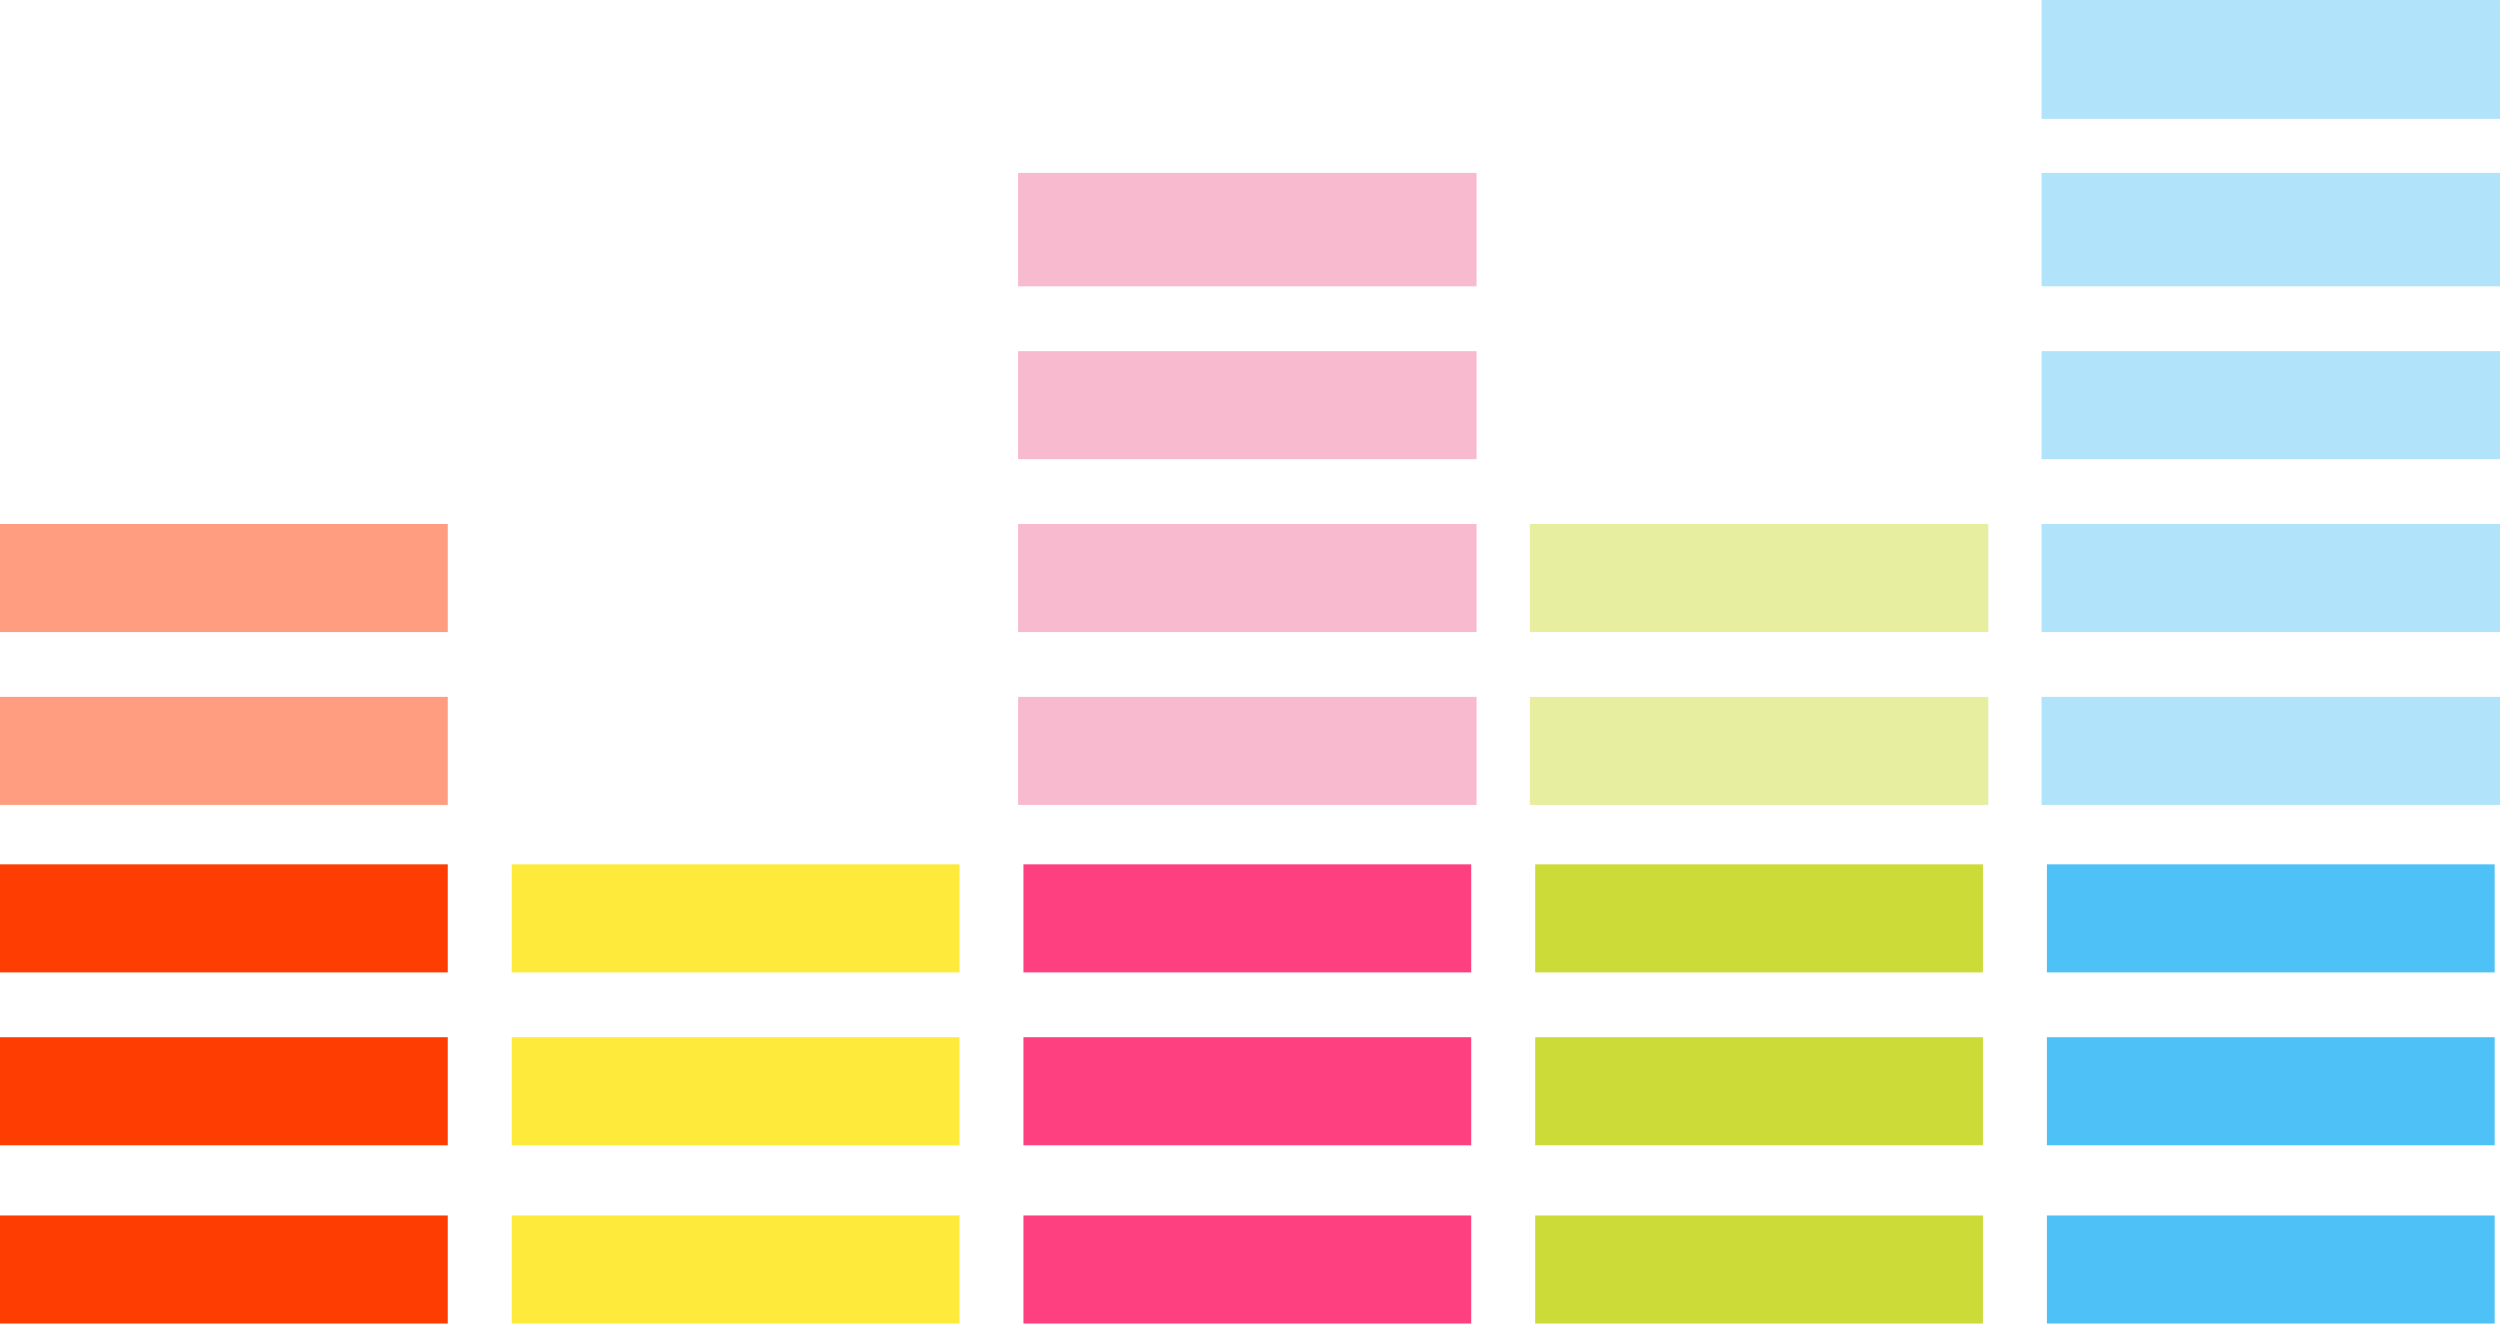 <svg width="85" height="45" viewBox="0 0 85 45" fill="none" xmlns="http://www.w3.org/2000/svg">
<g clip-path="url(#clip0)">
<path d="M69.414 25.53V23.694H85V27.367H69.414V25.53ZM69.414 19.653V17.816H85V21.49H69.414V19.653ZM69.414 13.776V11.939H85V15.612H69.414V13.776V13.776ZM69.414 7.715V5.878H85V9.735H69.414V7.715V7.715ZM69.414 2.021V0.001H85V4.041H69.414V2.021V2.021Z" fill="#B1E3FA"/>
<path d="M34.616 25.53V23.694H50.203V27.367H34.616V25.53ZM34.616 19.653V17.816H50.203V21.49H34.616V19.653ZM34.616 13.776V11.939H50.203V15.612H34.616V13.776V13.776ZM34.616 7.715V5.878H50.203V9.735H34.616V7.715V7.715Z" fill="#F7BACF"/>
<path d="M52.015 25.53V23.694H67.601V27.367H52.015V25.53V25.53ZM52.015 19.653V17.816H67.601V21.49H52.015V19.653V19.653Z" fill="#E7EE9F"/>
<path d="M17.399 43.163V41.326H32.623V44.999H17.399V43.163ZM17.399 37.102V35.265H32.623V38.938H17.399V37.102ZM17.399 31.224V29.388H32.623V33.061H17.399V31.224Z" fill="#FEEA3A"/>
<path d="M0 25.53V23.694H15.224V27.367H0V25.53ZM0 19.653V17.816H15.224V21.49H0V19.653Z" fill="#FE9D7F"/>
<path d="M69.595 43.163V41.326H84.819V44.999H69.595V43.163ZM69.595 37.102V35.265H84.819V38.938H69.595V37.102ZM69.595 31.224V29.388H84.819V33.061H69.595V31.224Z" fill="#4EC2F6"/>
<path d="M52.196 43.163V41.326H67.42V44.999H52.196V43.163V43.163ZM52.196 37.102V35.265H67.42V38.938H52.196V37.102V37.102ZM52.196 31.224V29.388H67.42V33.061H52.196V31.224V31.224Z" fill="#CCDB38"/>
<path d="M34.797 43.163V41.326H50.021V44.999H34.797V43.163V43.163ZM34.797 37.102V35.265H50.021V38.938H34.797V37.102V37.102ZM34.797 31.224V29.388H50.021V33.061H34.797V31.224V31.224Z" fill="#FE3F80"/>
<path d="M0 43.163V41.326H15.224V44.999H0V43.163ZM0 37.102V35.265H15.224V38.938H0V37.102ZM0 31.224V29.388H15.224V33.061H0V31.224Z" fill="#FE3D02"/>
</g>
<defs>
<clipPath id="clip0">
<rect width="85" height="45" fill="white"/>
</clipPath>
</defs>
</svg>
